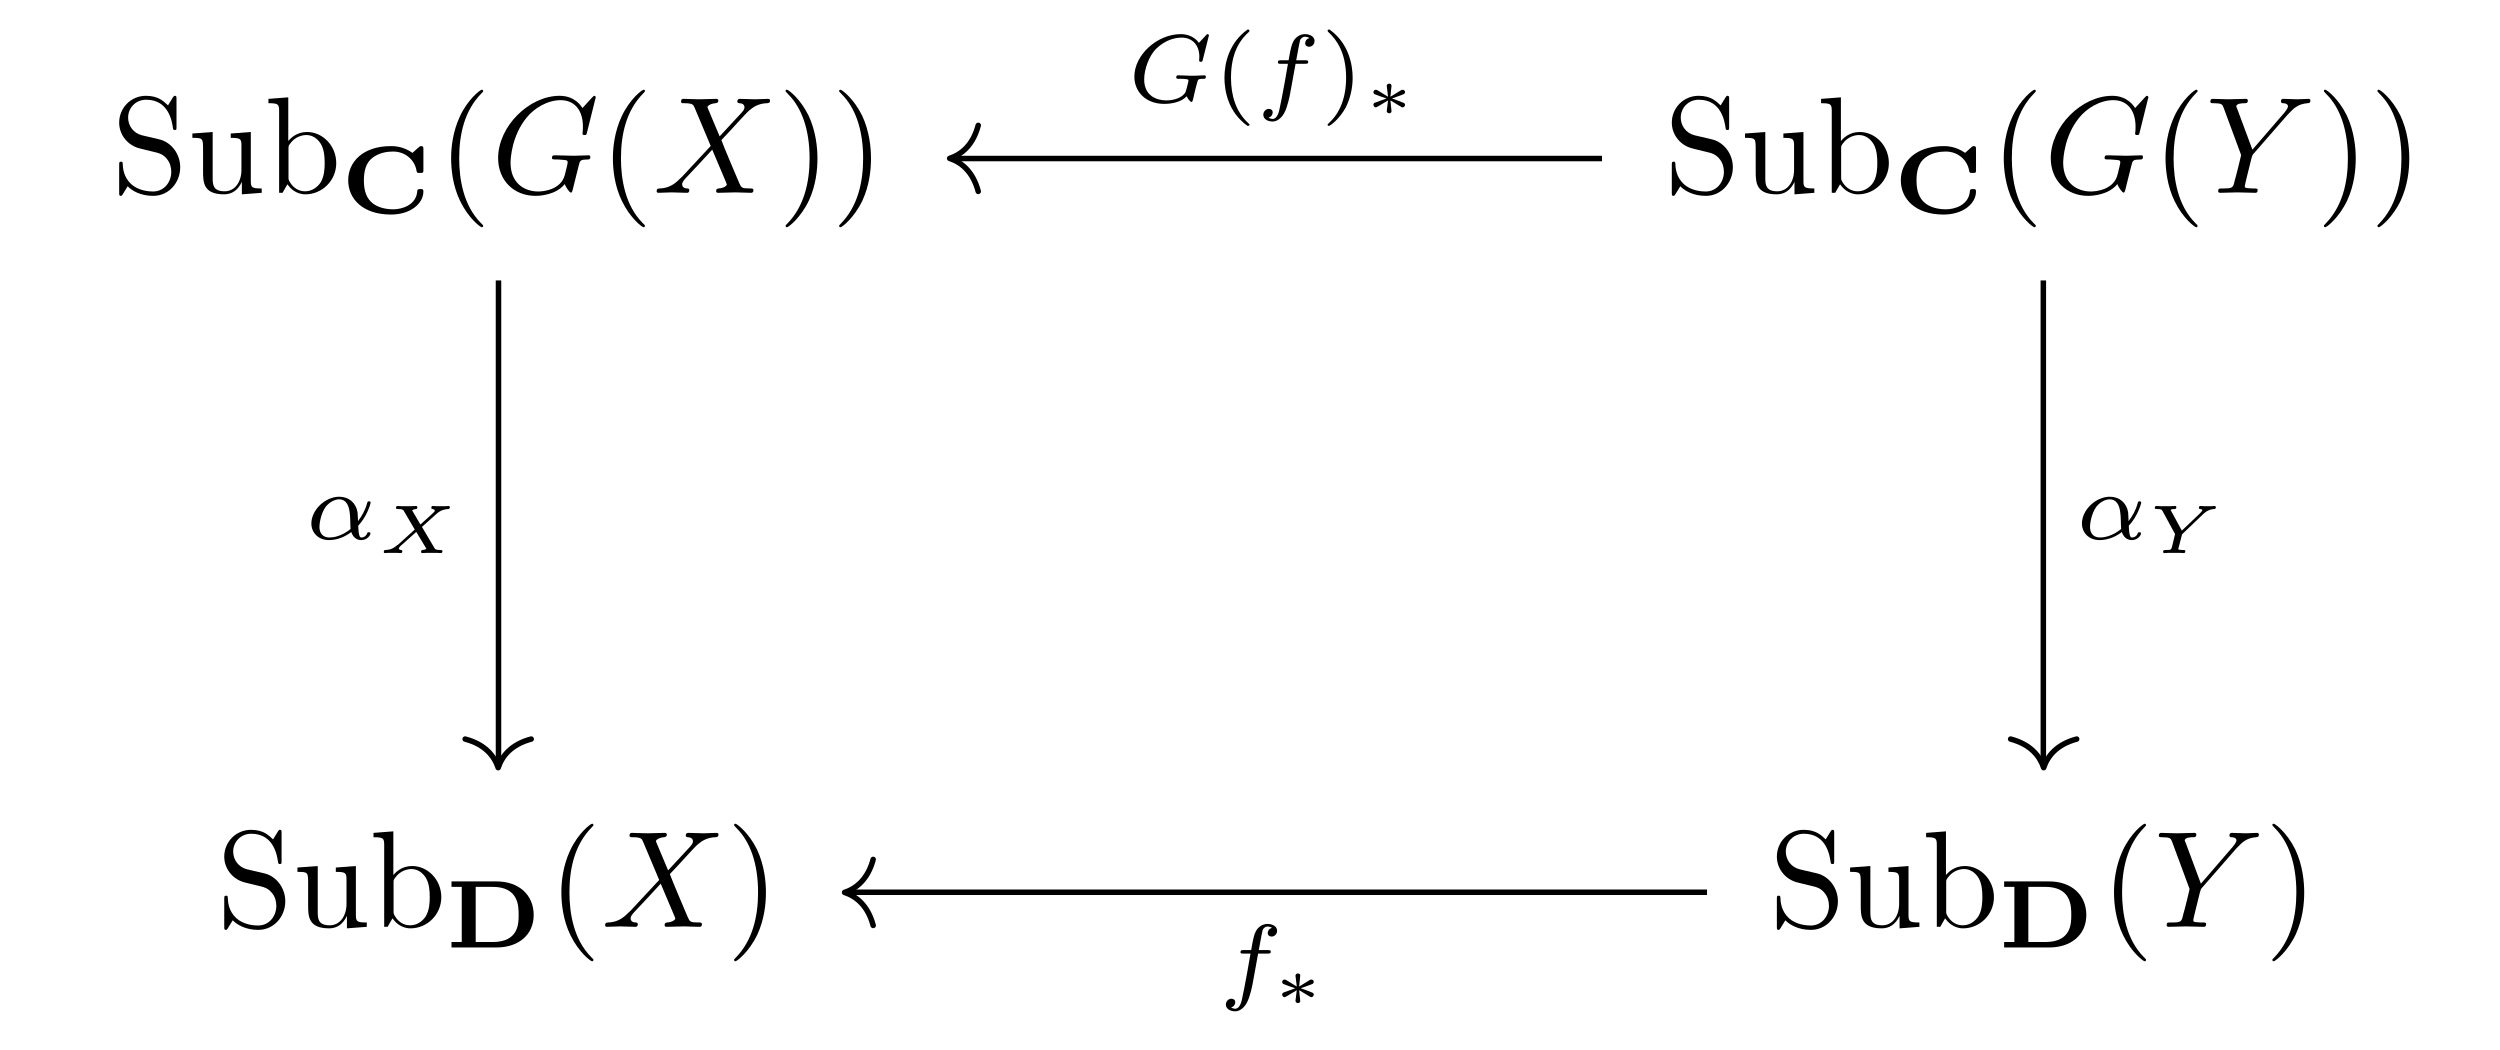 <?xml version="1.0" encoding="UTF-8"?>
<svg xmlns="http://www.w3.org/2000/svg" xmlns:xlink="http://www.w3.org/1999/xlink" width="179.189pt" height="75.271pt" viewBox="0 0 179.189 75.271" version="1.2">
<defs>
<g>
<symbol overflow="visible" id="glyph0-0">
<path style="stroke:none;" d=""/>
</symbol>
<symbol overflow="visible" id="glyph0-1">
<path style="stroke:none;" d="M 3.438 -3.828 L 2.172 -4.125 C 1.562 -4.281 1.188 -4.812 1.188 -5.391 C 1.188 -6.078 1.719 -6.672 2.484 -6.672 C 4.125 -6.672 4.344 -5.062 4.406 -4.609 C 4.422 -4.562 4.422 -4.5 4.531 -4.5 C 4.656 -4.5 4.656 -4.547 4.656 -4.734 L 4.656 -6.719 C 4.656 -6.875 4.656 -6.953 4.547 -6.953 C 4.469 -6.953 4.469 -6.938 4.391 -6.828 L 4.047 -6.266 C 3.75 -6.547 3.359 -6.953 2.469 -6.953 C 1.375 -6.953 0.547 -6.078 0.547 -5.031 C 0.547 -4.219 1.078 -3.5 1.844 -3.234 C 1.953 -3.188 2.453 -3.078 3.141 -2.906 C 3.406 -2.844 3.703 -2.766 3.984 -2.406 C 4.188 -2.156 4.281 -1.828 4.281 -1.5 C 4.281 -0.797 3.797 -0.094 2.969 -0.094 C 2.688 -0.094 1.938 -0.141 1.406 -0.625 C 0.844 -1.156 0.812 -1.781 0.797 -2.141 C 0.781 -2.234 0.703 -2.234 0.688 -2.234 C 0.547 -2.234 0.547 -2.172 0.547 -1.984 L 0.547 -0.016 C 0.547 0.141 0.547 0.219 0.656 0.219 C 0.734 0.219 0.734 0.203 0.812 0.094 C 0.812 0.078 0.844 0.047 1.156 -0.469 C 1.469 -0.141 2.094 0.219 2.984 0.219 C 4.125 0.219 4.922 -0.75 4.922 -1.828 C 4.922 -2.812 4.266 -3.625 3.438 -3.828 Z M 3.438 -3.828 "/>
</symbol>
<symbol overflow="visible" id="glyph0-2">
<path style="stroke:none;" d="M 3.859 -0.781 L 3.859 0.109 L 5.281 0 L 5.281 -0.312 C 4.578 -0.312 4.5 -0.375 4.5 -0.859 L 4.5 -4.359 L 3.062 -4.25 L 3.062 -3.938 C 3.75 -3.938 3.828 -3.875 3.828 -3.391 L 3.828 -1.641 C 3.828 -0.781 3.359 -0.109 2.625 -0.109 C 1.797 -0.109 1.766 -0.578 1.766 -1.078 L 1.766 -4.359 L 0.312 -4.25 L 0.312 -3.938 C 1.078 -3.938 1.078 -3.922 1.078 -3.031 L 1.078 -1.562 C 1.078 -0.781 1.078 0.109 2.578 0.109 C 3.141 0.109 3.562 -0.172 3.859 -0.781 Z M 3.859 -0.781 "/>
</symbol>
<symbol overflow="visible" id="glyph0-3">
<path style="stroke:none;" d="M 1.703 -3.719 L 1.703 -6.844 L 0.281 -6.734 L 0.281 -6.422 C 0.969 -6.422 1.047 -6.359 1.047 -5.875 L 1.047 0 L 1.297 0 C 1.297 -0.016 1.375 -0.141 1.641 -0.609 C 1.797 -0.391 2.203 0.109 2.938 0.109 C 4.109 0.109 5.141 -0.859 5.141 -2.125 C 5.141 -3.375 4.172 -4.359 3.047 -4.359 C 2.281 -4.359 1.859 -3.891 1.703 -3.719 Z M 1.719 -1.125 L 1.719 -3.156 C 1.719 -3.344 1.719 -3.359 1.828 -3.516 C 2.219 -4.062 2.766 -4.141 3 -4.141 C 3.438 -4.141 3.797 -3.891 4.031 -3.516 C 4.281 -3.109 4.312 -2.547 4.312 -2.141 C 4.312 -1.781 4.297 -1.188 4.016 -0.734 C 3.812 -0.438 3.438 -0.109 2.906 -0.109 C 2.453 -0.109 2.094 -0.344 1.859 -0.703 C 1.719 -0.922 1.719 -0.953 1.719 -1.125 Z M 1.719 -1.125 "/>
</symbol>
<symbol overflow="visible" id="glyph0-4">
<path style="stroke:none;" d="M 3.266 2.359 C 3.266 2.344 3.266 2.312 3.094 2.156 C 1.859 0.906 1.547 -0.953 1.547 -2.469 C 1.547 -4.188 1.922 -5.891 3.141 -7.125 C 3.266 -7.25 3.266 -7.266 3.266 -7.297 C 3.266 -7.359 3.219 -7.391 3.172 -7.391 C 3.062 -7.391 2.172 -6.719 1.594 -5.469 C 1.094 -4.391 0.969 -3.297 0.969 -2.469 C 0.969 -1.703 1.078 -0.5 1.625 0.609 C 2.219 1.828 3.062 2.469 3.172 2.469 C 3.219 2.469 3.266 2.438 3.266 2.359 Z M 3.266 2.359 "/>
</symbol>
<symbol overflow="visible" id="glyph0-5">
<path style="stroke:none;" d="M 2.844 -2.469 C 2.844 -3.234 2.734 -4.422 2.203 -5.547 C 1.609 -6.75 0.766 -7.391 0.656 -7.391 C 0.594 -7.391 0.562 -7.359 0.562 -7.297 C 0.562 -7.266 0.562 -7.25 0.75 -7.062 C 1.719 -6.094 2.281 -4.531 2.281 -2.469 C 2.281 -0.781 1.906 0.953 0.688 2.203 C 0.562 2.312 0.562 2.344 0.562 2.359 C 0.562 2.422 0.594 2.469 0.656 2.469 C 0.766 2.469 1.641 1.797 2.234 0.547 C 2.734 -0.547 2.844 -1.641 2.844 -2.469 Z M 2.844 -2.469 "/>
</symbol>
<symbol overflow="visible" id="glyph1-0">
<path style="stroke:none;" d=""/>
</symbol>
<symbol overflow="visible" id="glyph1-1">
<path style="stroke:none;" d="M 5.906 -4.594 C 5.906 -4.734 5.906 -4.828 5.75 -4.828 C 5.656 -4.828 5.656 -4.812 5.578 -4.75 L 5.125 -4.344 C 4.438 -4.828 3.781 -4.828 3.578 -4.828 C 1.562 -4.828 0.516 -3.688 0.516 -2.375 C 0.516 -1.062 1.547 0.078 3.578 0.078 C 5 0.078 5.906 -0.719 5.906 -1.578 C 5.906 -1.75 5.828 -1.75 5.688 -1.75 C 5.594 -1.75 5.484 -1.75 5.469 -1.625 C 5.406 -0.578 4.344 -0.297 3.75 -0.297 C 3.188 -0.297 2.547 -0.438 2.141 -0.844 C 1.734 -1.25 1.641 -1.828 1.641 -2.375 C 1.641 -3.031 1.781 -3.625 2.25 -3.984 C 2.734 -4.359 3.312 -4.438 3.734 -4.438 C 4.625 -4.438 5.266 -3.828 5.406 -3.109 C 5.438 -2.922 5.438 -2.906 5.641 -2.906 L 5.688 -2.906 C 5.891 -2.906 5.906 -2.922 5.906 -3.125 Z M 5.906 -4.594 "/>
</symbol>
<symbol overflow="visible" id="glyph1-2">
<path style="stroke:none;" d="M 0.391 -4.734 L 0.391 -4.344 L 1.125 -4.344 L 1.125 -0.391 L 0.391 -0.391 L 0.391 0 L 3.625 0 C 5.156 0 6.281 -0.875 6.281 -2.328 C 6.281 -3.781 5.203 -4.734 3.625 -4.734 Z M 2.125 -0.391 L 2.125 -4.344 L 3.328 -4.344 C 5.203 -4.344 5.203 -2.969 5.203 -2.328 C 5.203 -1.719 5.203 -0.391 3.344 -0.391 Z M 2.125 -0.391 "/>
</symbol>
<symbol overflow="visible" id="glyph2-0">
<path style="stroke:none;" d=""/>
</symbol>
<symbol overflow="visible" id="glyph2-1">
<path style="stroke:none;" d="M 7.5 -6.859 C 7.5 -6.875 7.469 -6.953 7.391 -6.953 C 7.359 -6.953 7.344 -6.938 7.234 -6.828 L 6.547 -6.078 C 6.453 -6.219 6 -6.953 4.906 -6.953 C 2.719 -6.953 0.5 -4.766 0.5 -2.484 C 0.5 -0.922 1.594 0.219 3.188 0.219 C 3.625 0.219 4.062 0.125 4.422 -0.016 C 4.906 -0.219 5.094 -0.422 5.281 -0.625 C 5.359 -0.375 5.625 -0.016 5.719 -0.016 C 5.766 -0.016 5.781 -0.047 5.781 -0.047 C 5.812 -0.062 5.906 -0.438 5.953 -0.656 L 6.141 -1.406 C 6.188 -1.578 6.234 -1.75 6.266 -1.906 C 6.375 -2.359 6.391 -2.375 6.953 -2.391 C 7 -2.391 7.109 -2.391 7.109 -2.578 C 7.109 -2.656 7.062 -2.688 6.984 -2.688 C 6.75 -2.688 6.172 -2.656 5.938 -2.656 C 5.641 -2.656 4.875 -2.688 4.562 -2.688 C 4.469 -2.688 4.359 -2.688 4.359 -2.5 C 4.359 -2.391 4.438 -2.391 4.656 -2.391 C 4.656 -2.391 4.953 -2.391 5.172 -2.359 C 5.438 -2.344 5.484 -2.312 5.484 -2.172 C 5.484 -2.094 5.375 -1.641 5.281 -1.281 C 5 -0.203 3.719 -0.094 3.375 -0.094 C 2.422 -0.094 1.391 -0.656 1.391 -2.156 C 1.391 -2.469 1.484 -4.094 2.531 -5.375 C 3.062 -6.047 4.016 -6.641 4.984 -6.641 C 6 -6.641 6.578 -5.891 6.578 -4.75 C 6.578 -4.344 6.547 -4.344 6.547 -4.234 C 6.547 -4.141 6.656 -4.141 6.688 -4.141 C 6.828 -4.141 6.828 -4.156 6.875 -4.344 Z M 7.5 -6.859 "/>
</symbol>
<symbol overflow="visible" id="glyph2-2">
<path style="stroke:none;" d="M 4.781 -4.047 L 3.953 -6.016 C 3.922 -6.094 3.906 -6.125 3.906 -6.141 C 3.906 -6.203 4.078 -6.391 4.484 -6.422 C 4.578 -6.438 4.688 -6.453 4.688 -6.609 C 4.688 -6.734 4.562 -6.734 4.531 -6.734 C 4.125 -6.734 3.703 -6.703 3.297 -6.703 C 3.047 -6.703 2.438 -6.734 2.188 -6.734 C 2.125 -6.734 2.016 -6.734 2.016 -6.531 C 2.016 -6.422 2.109 -6.422 2.234 -6.422 C 2.828 -6.422 2.891 -6.328 2.984 -6.109 L 4.141 -3.359 L 2.062 -1.125 L 1.938 -1.016 C 1.453 -0.5 0.984 -0.328 0.484 -0.312 C 0.359 -0.297 0.266 -0.297 0.266 -0.109 C 0.266 -0.094 0.266 0 0.391 0 C 0.688 0 1.016 -0.031 1.328 -0.031 C 1.688 -0.031 2.078 0 2.422 0 C 2.484 0 2.609 0 2.609 -0.203 C 2.609 -0.297 2.5 -0.312 2.484 -0.312 C 2.391 -0.312 2.094 -0.328 2.094 -0.609 C 2.094 -0.766 2.234 -0.922 2.359 -1.062 L 3.359 -2.125 L 4.25 -3.094 L 5.25 -0.734 C 5.281 -0.625 5.297 -0.609 5.297 -0.594 C 5.297 -0.516 5.109 -0.344 4.719 -0.312 C 4.609 -0.297 4.531 -0.281 4.531 -0.125 C 4.531 0 4.641 0 4.672 0 C 4.953 0 5.641 -0.031 5.922 -0.031 C 6.156 -0.031 6.766 0 7.016 0 C 7.078 0 7.203 0 7.203 -0.188 C 7.203 -0.312 7.094 -0.312 7.016 -0.312 C 6.359 -0.312 6.344 -0.344 6.172 -0.734 C 5.781 -1.656 5.125 -3.188 4.906 -3.781 C 5.578 -4.469 6.609 -5.656 6.922 -5.922 C 7.203 -6.156 7.578 -6.406 8.172 -6.422 C 8.297 -6.438 8.391 -6.438 8.391 -6.625 C 8.391 -6.641 8.391 -6.734 8.266 -6.734 C 7.969 -6.734 7.641 -6.703 7.328 -6.703 C 6.969 -6.703 6.594 -6.734 6.234 -6.734 C 6.188 -6.734 6.047 -6.734 6.047 -6.531 C 6.047 -6.469 6.109 -6.438 6.172 -6.422 C 6.266 -6.422 6.562 -6.406 6.562 -6.125 C 6.562 -5.984 6.453 -5.859 6.375 -5.766 Z M 4.781 -4.047 "/>
</symbol>
<symbol overflow="visible" id="glyph2-3">
<path style="stroke:none;" d="M 5.891 -5.609 L 6.031 -5.75 C 6.312 -6.047 6.641 -6.375 7.312 -6.422 C 7.422 -6.438 7.516 -6.438 7.516 -6.609 C 7.516 -6.688 7.469 -6.734 7.391 -6.734 C 7.125 -6.734 6.844 -6.703 6.578 -6.703 C 6.25 -6.703 5.906 -6.734 5.594 -6.734 C 5.531 -6.734 5.406 -6.734 5.406 -6.547 C 5.406 -6.438 5.5 -6.422 5.547 -6.422 C 5.625 -6.422 5.906 -6.406 5.906 -6.203 C 5.906 -6.031 5.672 -5.781 5.641 -5.734 L 3.359 -3.094 L 2.266 -6.031 C 2.203 -6.156 2.203 -6.188 2.203 -6.188 C 2.203 -6.422 2.688 -6.422 2.797 -6.422 C 2.922 -6.422 3.031 -6.422 3.031 -6.625 C 3.031 -6.734 2.906 -6.734 2.875 -6.734 C 2.609 -6.734 1.906 -6.703 1.641 -6.703 C 1.391 -6.703 0.781 -6.734 0.531 -6.734 C 0.469 -6.734 0.344 -6.734 0.344 -6.531 C 0.344 -6.422 0.438 -6.422 0.578 -6.422 C 1.156 -6.422 1.203 -6.344 1.297 -6.094 L 2.5 -2.844 C 2.516 -2.812 2.547 -2.719 2.547 -2.688 C 2.547 -2.656 2.156 -1.062 2.094 -0.891 C 1.969 -0.344 1.969 -0.312 1.172 -0.312 C 0.984 -0.312 0.906 -0.312 0.906 -0.109 C 0.906 0 1.031 0 1.047 0 C 1.328 0 2.016 -0.031 2.281 -0.031 C 2.562 -0.031 3.266 0 3.547 0 C 3.625 0 3.734 0 3.734 -0.203 C 3.734 -0.312 3.641 -0.312 3.453 -0.312 C 3.438 -0.312 3.25 -0.312 3.094 -0.328 C 2.875 -0.344 2.812 -0.359 2.812 -0.484 C 2.812 -0.547 2.906 -0.891 2.953 -1.109 L 3.297 -2.5 C 3.359 -2.688 3.359 -2.719 3.438 -2.797 Z M 5.891 -5.609 "/>
</symbol>
<symbol overflow="visible" id="glyph3-0">
<path style="stroke:none;" d=""/>
</symbol>
<symbol overflow="visible" id="glyph3-1">
<path style="stroke:none;" d="M 3.781 -0.969 C 4.406 -1.625 4.672 -2.547 4.672 -2.625 C 4.672 -2.719 4.578 -2.719 4.547 -2.719 C 4.453 -2.719 4.453 -2.688 4.406 -2.547 C 4.281 -2.078 4.047 -1.672 3.766 -1.297 C 3.75 -1.391 3.75 -1.859 3.734 -1.922 C 3.625 -2.609 3.109 -3.047 2.422 -3.047 C 1.406 -3.047 0.422 -2.094 0.422 -1.125 C 0.422 -0.5 0.891 0.062 1.688 0.062 C 2.328 0.062 2.906 -0.219 3.281 -0.516 C 3.453 -0.016 3.797 0.062 4 0.062 C 4.406 0.062 4.656 -0.266 4.656 -0.422 C 4.656 -0.5 4.578 -0.5 4.531 -0.5 C 4.453 -0.5 4.438 -0.469 4.422 -0.422 C 4.328 -0.172 4.109 -0.125 4.031 -0.125 C 3.922 -0.125 3.812 -0.125 3.781 -0.969 Z M 3.234 -0.734 C 2.562 -0.188 1.969 -0.125 1.719 -0.125 C 1.25 -0.125 1 -0.422 1 -0.891 C 1 -1.094 1.094 -1.844 1.453 -2.328 C 1.781 -2.734 2.172 -2.859 2.406 -2.859 C 2.969 -2.859 3.125 -2.328 3.172 -1.891 C 3.219 -1.594 3.203 -1.109 3.234 -0.734 Z M 3.234 -0.734 "/>
</symbol>
<symbol overflow="visible" id="glyph3-2">
<path style="stroke:none;" d="M 5.828 -4.766 C 5.828 -4.797 5.797 -4.859 5.734 -4.859 C 5.688 -4.859 5.672 -4.844 5.609 -4.766 L 5.109 -4.234 C 5.047 -4.328 4.656 -4.859 3.812 -4.859 C 2.125 -4.859 0.484 -3.375 0.484 -1.812 C 0.484 -0.734 1.297 0.141 2.625 0.141 C 3.234 0.141 3.875 -0.016 4.234 -0.406 C 4.297 -0.25 4.484 0 4.578 0 C 4.641 0 4.641 -0.031 4.688 -0.172 L 4.812 -0.719 C 4.844 -0.828 4.938 -1.25 4.969 -1.328 C 5.047 -1.641 5.062 -1.656 5.469 -1.656 C 5.516 -1.656 5.609 -1.656 5.609 -1.797 C 5.609 -1.875 5.562 -1.906 5.516 -1.906 C 5.281 -1.906 5 -1.875 4.75 -1.875 C 4.578 -1.875 4.344 -1.875 4.172 -1.891 C 4 -1.891 3.812 -1.906 3.625 -1.906 C 3.578 -1.906 3.484 -1.906 3.484 -1.75 C 3.484 -1.656 3.562 -1.656 3.734 -1.656 C 3.859 -1.656 4 -1.656 4.125 -1.641 C 4.344 -1.625 4.359 -1.594 4.359 -1.516 C 4.359 -1.484 4.359 -1.469 4.312 -1.297 C 4.266 -1.094 4.188 -0.781 4.156 -0.719 C 3.953 -0.297 3.312 -0.109 2.781 -0.109 C 2.078 -0.109 1.188 -0.438 1.188 -1.609 C 1.188 -2.344 1.531 -3.281 2.031 -3.797 C 2.75 -4.5 3.484 -4.609 3.875 -4.609 C 4.672 -4.609 5.141 -4.031 5.141 -3.25 C 5.141 -3.062 5.125 -3.016 5.125 -2.969 C 5.125 -2.875 5.219 -2.875 5.25 -2.875 C 5.359 -2.875 5.359 -2.906 5.391 -3.031 Z M 5.828 -4.766 "/>
</symbol>
<symbol overflow="visible" id="glyph3-3">
<path style="stroke:none;" d="M 2.812 -2.734 L 3.484 -2.734 C 3.625 -2.734 3.719 -2.734 3.719 -2.875 C 3.719 -2.984 3.625 -2.984 3.5 -2.984 L 2.859 -2.984 C 3.016 -3.859 3.078 -4.172 3.125 -4.375 C 3.156 -4.531 3.312 -4.672 3.484 -4.672 C 3.484 -4.672 3.672 -4.672 3.812 -4.578 C 3.516 -4.5 3.5 -4.25 3.5 -4.203 C 3.5 -4.047 3.625 -3.953 3.781 -3.953 C 3.969 -3.953 4.172 -4.109 4.172 -4.375 C 4.172 -4.688 3.828 -4.859 3.484 -4.859 C 3.172 -4.859 2.844 -4.688 2.656 -4.344 C 2.516 -4.094 2.453 -3.781 2.312 -2.984 L 1.766 -2.984 C 1.625 -2.984 1.547 -2.984 1.547 -2.828 C 1.547 -2.734 1.625 -2.734 1.75 -2.734 L 2.266 -2.734 C 2.266 -2.688 1.828 -0.203 1.656 0.531 C 1.625 0.688 1.5 1.219 1.172 1.219 C 1.172 1.219 1 1.219 0.875 1.125 C 1.156 1.047 1.172 0.797 1.172 0.75 C 1.172 0.594 1.062 0.5 0.891 0.5 C 0.719 0.5 0.5 0.656 0.5 0.922 C 0.5 1.234 0.828 1.406 1.172 1.406 C 1.609 1.406 1.922 0.953 2 0.797 C 2.25 0.344 2.406 -0.516 2.422 -0.594 Z M 2.812 -2.734 "/>
</symbol>
<symbol overflow="visible" id="glyph4-0">
<path style="stroke:none;" d=""/>
</symbol>
<symbol overflow="visible" id="glyph4-1">
<path style="stroke:none;" d="M 3.219 -1.875 L 4.266 -2.812 C 4.562 -3.078 4.828 -3.141 5.125 -3.156 C 5.188 -3.156 5.219 -3.234 5.219 -3.281 C 5.219 -3.328 5.188 -3.375 5.141 -3.375 C 5.062 -3.375 4.969 -3.359 4.875 -3.359 C 4.797 -3.359 4.703 -3.359 4.625 -3.359 C 4.516 -3.359 4.406 -3.359 4.312 -3.359 C 4.219 -3.359 4.094 -3.375 4 -3.375 C 3.969 -3.375 3.891 -3.375 3.891 -3.234 C 3.891 -3.172 3.938 -3.156 3.984 -3.156 C 4.047 -3.141 4.141 -3.125 4.141 -3.047 C 4.141 -2.984 4.094 -2.938 3.938 -2.797 L 3.109 -2.047 L 2.516 -3.062 C 2.594 -3.125 2.688 -3.141 2.781 -3.156 C 2.797 -3.156 2.891 -3.156 2.891 -3.281 C 2.891 -3.344 2.844 -3.375 2.797 -3.375 C 2.688 -3.375 2.562 -3.359 2.438 -3.359 C 2.328 -3.359 2.219 -3.359 2.094 -3.359 C 2 -3.359 1.891 -3.359 1.781 -3.359 C 1.672 -3.359 1.562 -3.375 1.469 -3.375 C 1.391 -3.375 1.359 -3.312 1.359 -3.234 C 1.359 -3.156 1.422 -3.156 1.516 -3.156 C 1.844 -3.156 1.875 -3.094 1.922 -3.016 L 2.703 -1.688 L 1.516 -0.609 C 1.5 -0.594 1.453 -0.562 1.438 -0.562 C 1.234 -0.391 1.047 -0.234 0.578 -0.219 C 0.484 -0.219 0.484 -0.094 0.484 -0.078 C 0.484 -0.031 0.516 0 0.562 0 C 0.641 0 0.734 -0.016 0.812 -0.016 C 0.906 -0.016 1 -0.016 1.078 -0.016 C 1.188 -0.016 1.281 -0.016 1.391 -0.016 C 1.484 -0.016 1.594 0 1.703 0 C 1.766 0 1.812 -0.031 1.812 -0.141 C 1.812 -0.219 1.75 -0.219 1.719 -0.219 C 1.578 -0.234 1.562 -0.297 1.562 -0.328 C 1.562 -0.375 1.641 -0.453 1.641 -0.469 C 1.672 -0.5 2.625 -1.344 2.812 -1.516 L 3.5 -0.375 C 3.516 -0.359 3.531 -0.328 3.531 -0.312 C 3.531 -0.297 3.453 -0.234 3.266 -0.219 C 3.234 -0.219 3.156 -0.219 3.156 -0.078 C 3.156 -0.031 3.188 0 3.25 0 C 3.359 0 3.484 -0.016 3.594 -0.016 C 3.719 -0.016 3.828 -0.016 3.938 -0.016 C 4.047 -0.016 4.156 -0.016 4.266 -0.016 C 4.359 -0.016 4.469 0 4.578 0 C 4.656 0 4.688 -0.062 4.688 -0.141 C 4.688 -0.219 4.609 -0.219 4.531 -0.219 C 4.203 -0.219 4.172 -0.281 4.125 -0.344 Z M 3.219 -1.875 "/>
</symbol>
<symbol overflow="visible" id="glyph4-2">
<path style="stroke:none;" d="M 3.938 -2.75 L 4.078 -2.875 C 4.203 -2.984 4.406 -3.125 4.75 -3.156 C 4.812 -3.156 4.891 -3.156 4.891 -3.281 C 4.891 -3.359 4.828 -3.375 4.797 -3.375 C 4.734 -3.375 4.656 -3.359 4.578 -3.359 C 4.516 -3.359 4.422 -3.359 4.344 -3.359 C 4.344 -3.359 4.062 -3.359 4.062 -3.359 C 3.969 -3.359 3.875 -3.375 3.797 -3.375 C 3.734 -3.375 3.672 -3.344 3.672 -3.234 C 3.672 -3.172 3.734 -3.156 3.766 -3.156 C 3.891 -3.141 3.922 -3.109 3.922 -3.078 C 3.922 -3.016 3.797 -2.906 3.766 -2.859 L 2.453 -1.609 L 1.688 -3.016 C 1.656 -3.078 1.656 -3.078 1.656 -3.078 C 1.656 -3.156 1.875 -3.156 1.922 -3.156 C 1.984 -3.156 2.062 -3.156 2.062 -3.281 C 2.062 -3.344 2.016 -3.375 1.984 -3.375 C 1.859 -3.375 1.734 -3.359 1.625 -3.359 C 1.5 -3.359 1.391 -3.359 1.266 -3.359 C 1.172 -3.359 1.062 -3.359 0.953 -3.359 C 0.891 -3.359 0.641 -3.375 0.641 -3.375 C 0.562 -3.375 0.516 -3.344 0.516 -3.234 C 0.516 -3.156 0.594 -3.156 0.672 -3.156 C 1 -3.156 1.016 -3.109 1.078 -3 L 1.969 -1.359 L 1.75 -0.453 C 1.688 -0.234 1.672 -0.219 1.297 -0.219 C 1.188 -0.219 1.109 -0.219 1.109 -0.078 C 1.109 -0.047 1.141 0 1.203 0 C 1.297 0 1.422 -0.016 1.531 -0.016 C 1.656 -0.016 1.766 -0.016 1.891 -0.016 C 2.016 -0.016 2.125 -0.016 2.25 -0.016 C 2.359 -0.016 2.484 0 2.594 0 C 2.625 0 2.703 0 2.703 -0.141 C 2.703 -0.219 2.641 -0.219 2.547 -0.219 C 2.531 -0.219 2.422 -0.219 2.328 -0.234 C 2.219 -0.234 2.203 -0.25 2.203 -0.281 C 2.203 -0.328 2.203 -0.328 2.266 -0.547 L 2.469 -1.344 Z M 3.938 -2.75 "/>
</symbol>
<symbol overflow="visible" id="glyph5-0">
<path style="stroke:none;" d=""/>
</symbol>
<symbol overflow="visible" id="glyph5-1">
<path style="stroke:none;" d="M 2.453 -5.188 C 1.141 -4.25 0.797 -2.797 0.797 -1.734 C 0.797 -0.766 1.078 0.75 2.453 1.719 C 2.5 1.719 2.594 1.719 2.594 1.641 C 2.594 1.594 2.562 1.578 2.516 1.531 C 1.609 0.703 1.266 -0.469 1.266 -1.734 C 1.266 -3.594 1.969 -4.5 2.547 -5.016 C 2.562 -5.047 2.594 -5.062 2.594 -5.094 C 2.594 -5.188 2.5 -5.188 2.453 -5.188 Z M 2.453 -5.188 "/>
</symbol>
<symbol overflow="visible" id="glyph5-2">
<path style="stroke:none;" d="M 0.625 -5.188 C 0.578 -5.188 0.484 -5.188 0.484 -5.094 C 0.484 -5.062 0.516 -5.047 0.547 -5 C 1.141 -4.453 1.812 -3.516 1.812 -1.734 C 1.812 -0.297 1.359 0.797 0.609 1.484 C 0.5 1.594 0.484 1.609 0.484 1.641 C 0.484 1.672 0.516 1.719 0.578 1.719 C 0.656 1.719 1.312 1.266 1.781 0.406 C 2.078 -0.172 2.281 -0.922 2.281 -1.734 C 2.281 -2.703 1.984 -4.219 0.625 -5.188 Z M 0.625 -5.188 "/>
</symbol>
<symbol overflow="visible" id="glyph6-0">
<path style="stroke:none;" d=""/>
</symbol>
<symbol overflow="visible" id="glyph6-1">
<path style="stroke:none;" d="M 1.906 -1.359 C 1.906 -1.469 1.984 -2.094 1.984 -2.141 C 1.984 -2.234 1.922 -2.297 1.812 -2.297 C 1.719 -2.297 1.641 -2.219 1.641 -2.141 C 1.641 -2.094 1.719 -1.469 1.734 -1.359 L 0.969 -1.828 C 0.922 -1.844 0.906 -1.859 0.859 -1.859 C 0.781 -1.859 0.688 -1.797 0.688 -1.688 C 0.688 -1.609 0.734 -1.562 0.797 -1.531 C 1.062 -1.422 1.344 -1.328 1.625 -1.234 C 1.344 -1.125 0.891 -0.969 0.812 -0.938 C 0.766 -0.922 0.688 -0.891 0.688 -0.781 C 0.688 -0.672 0.781 -0.594 0.859 -0.594 C 0.906 -0.594 1.062 -0.688 1.734 -1.094 C 1.719 -1 1.641 -0.375 1.641 -0.328 C 1.641 -0.25 1.719 -0.172 1.812 -0.172 C 1.922 -0.172 1.984 -0.234 1.984 -0.328 C 1.984 -0.375 1.906 -1 1.906 -1.094 L 2.688 -0.625 C 2.719 -0.609 2.734 -0.594 2.781 -0.594 C 2.859 -0.594 2.953 -0.672 2.953 -0.781 C 2.953 -0.859 2.891 -0.906 2.844 -0.922 C 2.578 -1.031 2.297 -1.141 2.016 -1.234 C 2.297 -1.328 2.75 -1.5 2.828 -1.531 C 2.859 -1.547 2.953 -1.578 2.953 -1.688 C 2.953 -1.797 2.859 -1.859 2.781 -1.859 C 2.734 -1.859 2.719 -1.844 2.672 -1.828 Z M 1.906 -1.359 "/>
</symbol>
</g>
</defs>
<g id="surface1">
<g style="fill:rgb(0%,0%,0%);fill-opacity:1;">
  <use xlink:href="#glyph0-1" x="7.995" y="13.82"/>
  <use xlink:href="#glyph0-2" x="13.477" y="13.82"/>
  <use xlink:href="#glyph0-3" x="18.959" y="13.82"/>
</g>
<g style="fill:rgb(0%,0%,0%);fill-opacity:1;">
  <use xlink:href="#glyph1-1" x="24.441" y="15.3"/>
</g>
<g style="fill:rgb(0%,0%,0%);fill-opacity:1;">
  <use xlink:href="#glyph0-4" x="31.366" y="13.82"/>
</g>
<g style="fill:rgb(0%,0%,0%);fill-opacity:1;">
  <use xlink:href="#glyph2-1" x="35.203" y="13.82"/>
</g>
<g style="fill:rgb(0%,0%,0%);fill-opacity:1;">
  <use xlink:href="#glyph0-4" x="42.961" y="13.82"/>
</g>
<g style="fill:rgb(0%,0%,0%);fill-opacity:1;">
  <use xlink:href="#glyph2-2" x="46.799" y="13.82"/>
</g>
<g style="fill:rgb(0%,0%,0%);fill-opacity:1;">
  <use xlink:href="#glyph0-5" x="55.747" y="13.82"/>
  <use xlink:href="#glyph0-5" x="59.585" y="13.82"/>
</g>
<g style="fill:rgb(0%,0%,0%);fill-opacity:1;">
  <use xlink:href="#glyph0-1" x="119.281" y="13.82"/>
  <use xlink:href="#glyph0-2" x="124.763" y="13.82"/>
  <use xlink:href="#glyph0-3" x="130.245" y="13.82"/>
</g>
<g style="fill:rgb(0%,0%,0%);fill-opacity:1;">
  <use xlink:href="#glyph1-1" x="135.726" y="15.3"/>
</g>
<g style="fill:rgb(0%,0%,0%);fill-opacity:1;">
  <use xlink:href="#glyph0-4" x="142.652" y="13.82"/>
</g>
<g style="fill:rgb(0%,0%,0%);fill-opacity:1;">
  <use xlink:href="#glyph2-1" x="146.489" y="13.82"/>
</g>
<g style="fill:rgb(0%,0%,0%);fill-opacity:1;">
  <use xlink:href="#glyph0-4" x="154.247" y="13.82"/>
</g>
<g style="fill:rgb(0%,0%,0%);fill-opacity:1;">
  <use xlink:href="#glyph2-3" x="158.084" y="13.82"/>
</g>
<g style="fill:rgb(0%,0%,0%);fill-opacity:1;">
  <use xlink:href="#glyph0-5" x="166.005" y="13.82"/>
  <use xlink:href="#glyph0-5" x="169.843" y="13.82"/>
</g>
<g style="fill:rgb(0%,0%,0%);fill-opacity:1;">
  <use xlink:href="#glyph0-1" x="15.526" y="66.431"/>
  <use xlink:href="#glyph0-2" x="21.008" y="66.431"/>
  <use xlink:href="#glyph0-3" x="26.49" y="66.431"/>
</g>
<g style="fill:rgb(0%,0%,0%);fill-opacity:1;">
  <use xlink:href="#glyph1-2" x="31.971" y="67.91"/>
</g>
<g style="fill:rgb(0%,0%,0%);fill-opacity:1;">
  <use xlink:href="#glyph0-4" x="39.268" y="66.431"/>
</g>
<g style="fill:rgb(0%,0%,0%);fill-opacity:1;">
  <use xlink:href="#glyph2-2" x="43.106" y="66.431"/>
</g>
<g style="fill:rgb(0%,0%,0%);fill-opacity:1;">
  <use xlink:href="#glyph0-5" x="52.054" y="66.431"/>
</g>
<g style="fill:rgb(0%,0%,0%);fill-opacity:1;">
  <use xlink:href="#glyph0-1" x="126.811" y="66.431"/>
  <use xlink:href="#glyph0-2" x="132.293" y="66.431"/>
  <use xlink:href="#glyph0-3" x="137.775" y="66.431"/>
</g>
<g style="fill:rgb(0%,0%,0%);fill-opacity:1;">
  <use xlink:href="#glyph1-2" x="143.257" y="67.91"/>
</g>
<g style="fill:rgb(0%,0%,0%);fill-opacity:1;">
  <use xlink:href="#glyph0-4" x="150.554" y="66.431"/>
</g>
<g style="fill:rgb(0%,0%,0%);fill-opacity:1;">
  <use xlink:href="#glyph2-3" x="154.391" y="66.431"/>
</g>
<g style="fill:rgb(0%,0%,0%);fill-opacity:1;">
  <use xlink:href="#glyph0-5" x="162.312" y="66.431"/>
</g>
<path style="fill:none;stroke-width:0.398;stroke-linecap:butt;stroke-linejoin:miter;stroke:rgb(0%,0%,0%);stroke-opacity:1;stroke-miterlimit:10;" d="M -55.664 17.735 L -55.664 -17.336 " transform="matrix(0.99,0,0,-0.99,90.837,37.658)"/>
<path style="fill:none;stroke-width:0.398;stroke-linecap:round;stroke-linejoin:round;stroke:rgb(0%,0%,0%);stroke-opacity:1;stroke-miterlimit:10;" d="M -2.072 2.389 C -1.693 0.958 -0.849 0.279 -0.001 -0.001 C -0.849 -0.281 -1.693 -0.955 -2.072 -2.391 " transform="matrix(0,0.99,0.99,0,35.708,55.025)"/>
<g style="fill:rgb(0%,0%,0%);fill-opacity:1;">
  <use xlink:href="#glyph3-1" x="21.895" y="38.65"/>
</g>
<g style="fill:rgb(0%,0%,0%);fill-opacity:1;">
  <use xlink:href="#glyph4-1" x="27.024" y="39.641"/>
</g>
<path style="fill:none;stroke-width:0.398;stroke-linecap:butt;stroke-linejoin:miter;stroke:rgb(0%,0%,0%);stroke-opacity:1;stroke-miterlimit:10;" d="M 56.182 17.735 L 56.182 -17.336 " transform="matrix(0.99,0,0,-0.99,90.837,37.658)"/>
<path style="fill:none;stroke-width:0.398;stroke-linecap:round;stroke-linejoin:round;stroke:rgb(0%,0%,0%);stroke-opacity:1;stroke-miterlimit:10;" d="M -2.072 2.39 C -1.693 0.958 -0.849 0.28 -0.001 -0 C -0.849 -0.281 -1.693 -0.955 -2.072 -2.391 " transform="matrix(0,0.99,0.99,0,146.481,55.025)"/>
<g style="fill:rgb(0%,0%,0%);fill-opacity:1;">
  <use xlink:href="#glyph3-1" x="148.802" y="38.65"/>
</g>
<g style="fill:rgb(0%,0%,0%);fill-opacity:1;">
  <use xlink:href="#glyph4-2" x="153.931" y="39.641"/>
</g>
<path style="fill:none;stroke-width:0.398;stroke-linecap:butt;stroke-linejoin:miter;stroke:rgb(0%,0%,0%);stroke-opacity:1;stroke-miterlimit:10;" d="M 24.231 26.561 L -22.794 26.561 " transform="matrix(0.99,0,0,-0.99,90.837,37.658)"/>
<path style="fill:none;stroke-width:0.398;stroke-linecap:round;stroke-linejoin:round;stroke:rgb(0%,0%,0%);stroke-opacity:1;stroke-miterlimit:10;" d="M -2.072 2.389 C -1.694 0.957 -0.85 0.279 -0.002 -0.001 C -0.85 -0.277 -1.694 -0.955 -2.072 -2.391 " transform="matrix(-0.99,0,0,0.99,68.065,11.353)"/>
<g style="fill:rgb(0%,0%,0%);fill-opacity:1;">
  <use xlink:href="#glyph3-2" x="80.822" y="7.305"/>
</g>
<g style="fill:rgb(0%,0%,0%);fill-opacity:1;">
  <use xlink:href="#glyph5-1" x="86.966" y="7.305"/>
</g>
<g style="fill:rgb(0%,0%,0%);fill-opacity:1;">
  <use xlink:href="#glyph3-3" x="90.049" y="7.305"/>
</g>
<g style="fill:rgb(0%,0%,0%);fill-opacity:1;">
  <use xlink:href="#glyph5-2" x="94.671" y="7.305"/>
</g>
<g style="fill:rgb(0%,0%,0%);fill-opacity:1;">
  <use xlink:href="#glyph6-1" x="97.754" y="8.292"/>
</g>
<path style="fill:none;stroke-width:0.398;stroke-linecap:butt;stroke-linejoin:miter;stroke:rgb(0%,0%,0%);stroke-opacity:1;stroke-miterlimit:10;" d="M 31.835 -26.561 L -30.399 -26.561 " transform="matrix(0.99,0,0,-0.99,90.837,37.658)"/>
<path style="fill:none;stroke-width:0.398;stroke-linecap:round;stroke-linejoin:round;stroke:rgb(0%,0%,0%);stroke-opacity:1;stroke-miterlimit:10;" d="M -2.072 2.391 C -1.693 0.955 -0.849 0.281 -0.001 0.001 C -0.849 -0.279 -1.693 -0.958 -2.072 -2.389 " transform="matrix(-0.99,0,0,0.99,60.534,63.964)"/>
<g style="fill:rgb(0%,0%,0%);fill-opacity:1;">
  <use xlink:href="#glyph3-3" x="87.365" y="71.082"/>
</g>
<g style="fill:rgb(0%,0%,0%);fill-opacity:1;">
  <use xlink:href="#glyph6-1" x="91.213" y="72.068"/>
</g>
</g>
</svg>
